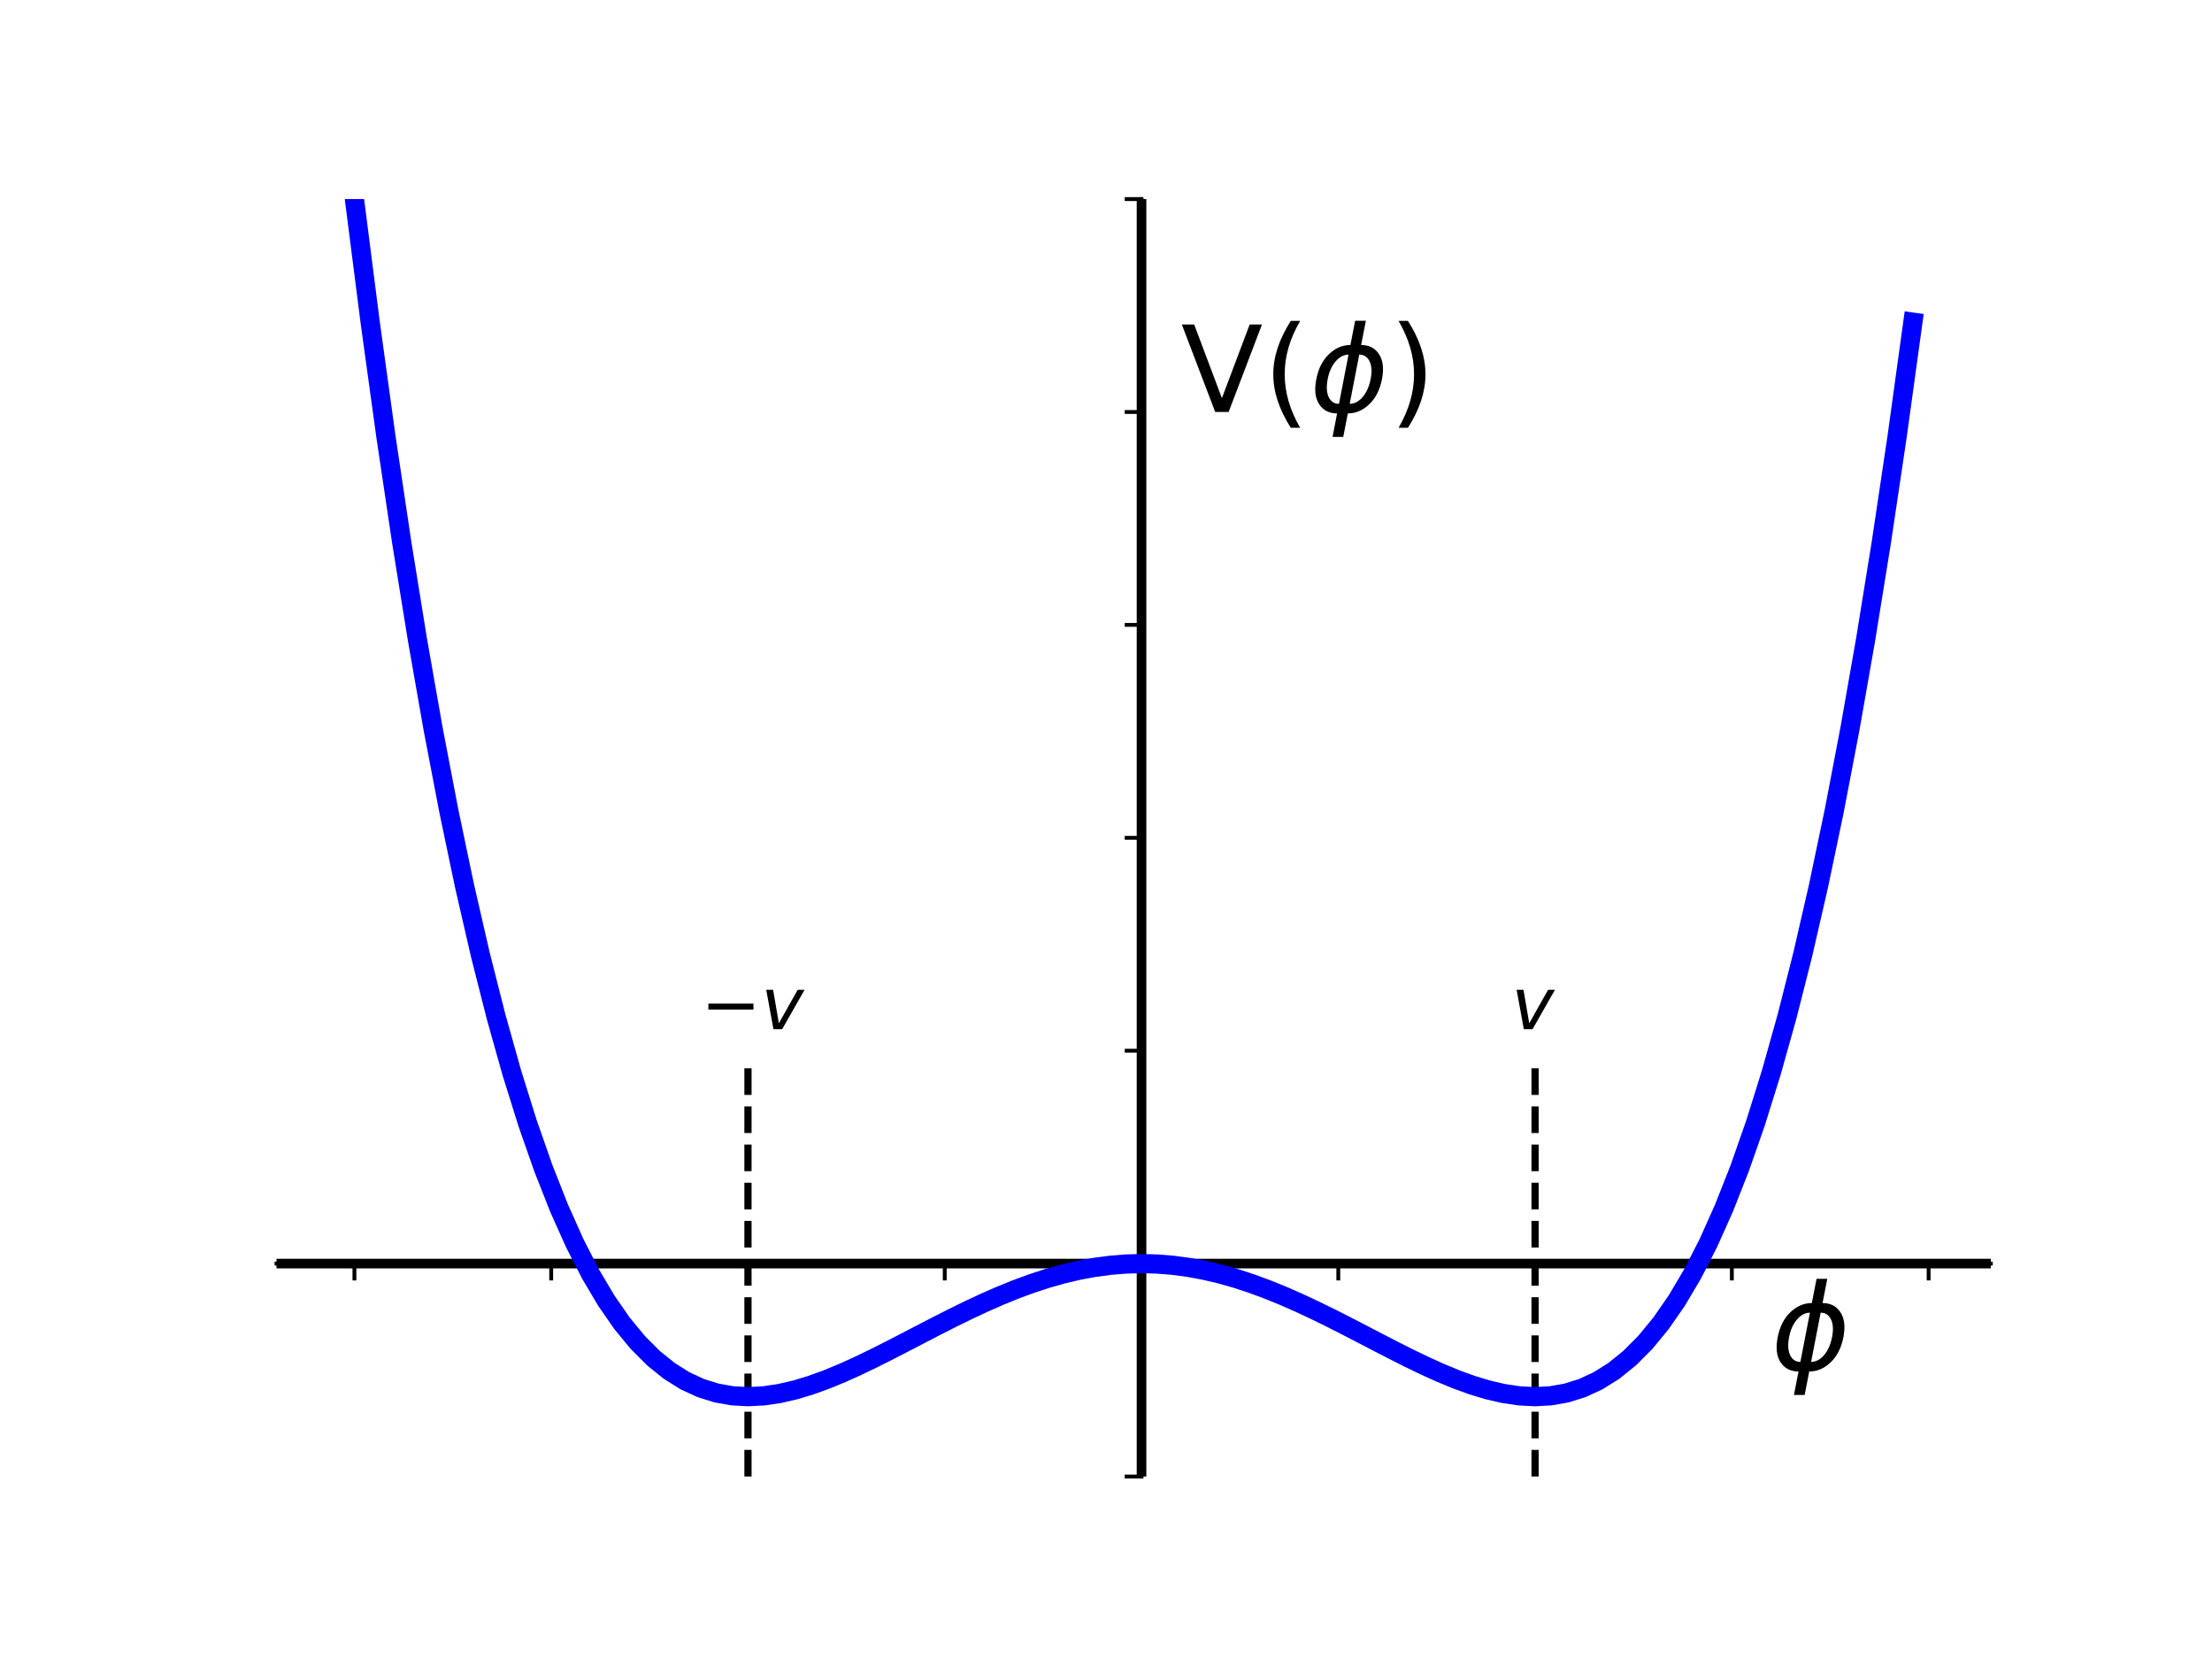 <?xml version="1.0" encoding="utf-8" standalone="no"?>
<!DOCTYPE svg PUBLIC "-//W3C//DTD SVG 1.1//EN"
  "http://www.w3.org/Graphics/SVG/1.1/DTD/svg11.dtd">
<!-- Created with matplotlib (https://matplotlib.org/) -->
<svg height="345.6pt" version="1.1" viewBox="0 0 460.8 345.6" width="460.8pt" xmlns="http://www.w3.org/2000/svg" xmlns:xlink="http://www.w3.org/1999/xlink">
 <defs>
  <style type="text/css">
*{stroke-linecap:butt;stroke-linejoin:round;}
  </style>
 </defs>
 <g id="figure_1">
  <g id="patch_1">
   <path d="M 0 345.6 
L 460.8 345.6 
L 460.8 0 
L 0 0 
z
" style="fill:#ffffff;"/>
  </g>
  <g id="axes_1">
   <g id="patch_2">
    <path d="M 57.6 307.584 
L 414.72 307.584 
L 414.72 41.472 
L 57.6 41.472 
z
" style="fill:#ffffff;"/>
   </g>
   <g id="matplotlib.axis_1">
    <g id="xtick_1">
     <g id="line2d_1">
      <defs>
       <path d="M 0 0 
L 0 3.5 
" id="m9f206f4ce8" style="stroke:#000000;stroke-width:0.8;"/>
      </defs>
      <g>
       <use style="stroke:#000000;stroke-width:0.8;" x="73.833" xlink:href="#m9f206f4ce8" y="263.232"/>
      </g>
     </g>
    </g>
    <g id="xtick_2">
     <g id="line2d_2">
      <g>
       <use style="stroke:#000000;stroke-width:0.8;" x="114.824" xlink:href="#m9f206f4ce8" y="263.232"/>
      </g>
     </g>
    </g>
    <g id="xtick_3">
     <g id="line2d_3">
      <g>
       <use style="stroke:#000000;stroke-width:0.8;" x="155.816" xlink:href="#m9f206f4ce8" y="263.232"/>
      </g>
     </g>
    </g>
    <g id="xtick_4">
     <g id="line2d_4">
      <g>
       <use style="stroke:#000000;stroke-width:0.8;" x="196.808" xlink:href="#m9f206f4ce8" y="263.232"/>
      </g>
     </g>
    </g>
    <g id="xtick_5">
     <g id="line2d_5">
      <g>
       <use style="stroke:#000000;stroke-width:0.8;" x="237.8" xlink:href="#m9f206f4ce8" y="263.232"/>
      </g>
     </g>
    </g>
    <g id="xtick_6">
     <g id="line2d_6">
      <g>
       <use style="stroke:#000000;stroke-width:0.8;" x="278.791" xlink:href="#m9f206f4ce8" y="263.232"/>
      </g>
     </g>
    </g>
    <g id="xtick_7">
     <g id="line2d_7">
      <g>
       <use style="stroke:#000000;stroke-width:0.8;" x="319.783" xlink:href="#m9f206f4ce8" y="263.232"/>
      </g>
     </g>
    </g>
    <g id="xtick_8">
     <g id="line2d_8">
      <g>
       <use style="stroke:#000000;stroke-width:0.8;" x="360.775" xlink:href="#m9f206f4ce8" y="263.232"/>
      </g>
     </g>
    </g>
    <g id="xtick_9">
     <g id="line2d_9">
      <g>
       <use style="stroke:#000000;stroke-width:0.8;" x="401.767" xlink:href="#m9f206f4ce8" y="263.232"/>
      </g>
     </g>
    </g>
   </g>
   <g id="matplotlib.axis_2">
    <g id="ytick_1">
     <g id="line2d_10">
      <defs>
       <path d="M 0 0 
L -3.5 0 
" id="mfa42dc8386" style="stroke:#000000;stroke-width:0.8;"/>
      </defs>
      <g>
       <use style="stroke:#000000;stroke-width:0.8;" x="237.8" xlink:href="#mfa42dc8386" y="307.584"/>
      </g>
     </g>
    </g>
    <g id="ytick_2">
     <g id="line2d_11">
      <g>
       <use style="stroke:#000000;stroke-width:0.8;" x="237.8" xlink:href="#mfa42dc8386" y="263.232"/>
      </g>
     </g>
    </g>
    <g id="ytick_3">
     <g id="line2d_12">
      <g>
       <use style="stroke:#000000;stroke-width:0.8;" x="237.8" xlink:href="#mfa42dc8386" y="218.88"/>
      </g>
     </g>
    </g>
    <g id="ytick_4">
     <g id="line2d_13">
      <g>
       <use style="stroke:#000000;stroke-width:0.8;" x="237.8" xlink:href="#mfa42dc8386" y="174.528"/>
      </g>
     </g>
    </g>
    <g id="ytick_5">
     <g id="line2d_14">
      <g>
       <use style="stroke:#000000;stroke-width:0.8;" x="237.8" xlink:href="#mfa42dc8386" y="130.176"/>
      </g>
     </g>
    </g>
    <g id="ytick_6">
     <g id="line2d_15">
      <g>
       <use style="stroke:#000000;stroke-width:0.8;" x="237.8" xlink:href="#mfa42dc8386" y="85.824"/>
      </g>
     </g>
    </g>
    <g id="ytick_7">
     <g id="line2d_16">
      <g>
       <use style="stroke:#000000;stroke-width:0.8;" x="237.8" xlink:href="#mfa42dc8386" y="41.472"/>
      </g>
     </g>
    </g>
   </g>
   <g id="line2d_17">
    <path clip-path="url(#pd1a1fb66f7)" d="M 57.6 263.232 
L 414.72 263.232 
" style="fill:none;stroke:#000000;stroke-linecap:square;stroke-width:2;"/>
   </g>
   <g id="line2d_18">
    <path clip-path="url(#pd1a1fb66f7)" d="M 237.8 307.584 
L 237.8 41.472 
" style="fill:none;stroke:#000000;stroke-linecap:square;stroke-width:2;"/>
   </g>
   <g id="line2d_19">
    <path clip-path="url(#pd1a1fb66f7)" d="M 319.783 307.584 
L 319.783 221.098 
" style="fill:none;stroke:#000000;stroke-dasharray:5.55,2.4;stroke-dashoffset:0;stroke-width:1.5;"/>
   </g>
   <g id="line2d_20">
    <path clip-path="url(#pd1a1fb66f7)" d="M 155.816 307.584 
L 155.816 221.098 
" style="fill:none;stroke:#000000;stroke-dasharray:5.55,2.4;stroke-dashoffset:0;stroke-width:1.5;"/>
   </g>
   <g id="patch_3">
    <path d="M 237.8 307.584 
L 237.8 41.472 
" style="fill:none;stroke:#000000;stroke-linecap:square;stroke-linejoin:miter;stroke-width:0.8;"/>
   </g>
   <g id="patch_4">
    <path d="M 414.72 307.584 
L 414.72 41.472 
" style="fill:none;"/>
   </g>
   <g id="patch_5">
    <path d="M 57.6 263.232 
L 414.72 263.232 
" style="fill:none;stroke:#000000;stroke-linecap:square;stroke-linejoin:miter;stroke-width:0.8;"/>
   </g>
   <g id="patch_6">
    <path d="M 57.6 41.472 
L 414.72 41.472 
" style="fill:none;"/>
   </g>
   <g id="text_1">
    <!-- V($\phi$) -->
    <defs>
     <path d="M 28.609 0 
L 0.781 72.906 
L 11.078 72.906 
L 34.188 11.531 
L 57.328 72.906 
L 67.578 72.906 
L 39.797 0 
z
" id="DejaVuSans-86"/>
     <path d="M 31 75.875 
Q 24.469 64.656 21.281 53.656 
Q 18.109 42.672 18.109 31.391 
Q 18.109 20.125 21.312 9.062 
Q 24.516 -2 31 -13.188 
L 23.188 -13.188 
Q 15.875 -1.703 12.234 9.375 
Q 8.594 20.453 8.594 31.391 
Q 8.594 42.281 12.203 53.312 
Q 15.828 64.359 23.188 75.875 
z
" id="DejaVuSans-40"/>
     <path d="M 46.734 75.984 
L 42.781 55.812 
Q 52.547 55.812 57.562 48.344 
Q 62.75 40.719 60.156 27.297 
Q 57.516 13.875 49.359 6.25 
Q 41.453 -1.219 31.688 -1.219 
L 27.875 -20.797 
L 18.953 -20.797 
L 22.75 -1.219 
Q 13.031 -1.219 7.953 6.25 
Q 2.781 13.875 5.422 27.297 
Q 8.016 40.719 16.156 48.344 
Q 24.125 55.812 33.844 55.812 
L 37.797 75.984 
z
M 33.25 6.781 
Q 38.766 6.781 43.5 11.812 
Q 48.688 17.438 50.688 27.297 
Q 52.641 37.062 49.516 42.781 
Q 46.734 47.797 41.219 47.797 
z
M 24.312 6.781 
L 32.281 47.797 
Q 26.812 47.797 22.078 42.781 
Q 16.75 37.062 14.891 27.297 
Q 13.031 17.438 16.062 11.812 
Q 18.797 6.781 24.312 6.781 
z
" id="DejaVuSans-Oblique-981"/>
     <path d="M 8.016 75.875 
L 15.828 75.875 
Q 23.141 64.359 26.781 53.312 
Q 30.422 42.281 30.422 31.391 
Q 30.422 20.453 26.781 9.375 
Q 23.141 -1.703 15.828 -13.188 
L 8.016 -13.188 
Q 14.5 -2 17.703 9.062 
Q 20.906 20.125 20.906 31.391 
Q 20.906 42.672 17.703 53.656 
Q 14.5 64.656 8.016 75.875 
z
" id="DejaVuSans-41"/>
    </defs>
    <g transform="translate(245.998 85.824)scale(0.25 -0.25)">
     <use transform="translate(0 0.016)" xlink:href="#DejaVuSans-86"/>
     <use transform="translate(68.408 0.016)" xlink:href="#DejaVuSans-40"/>
     <use transform="translate(107.422 0.016)" xlink:href="#DejaVuSans-Oblique-981"/>
     <use transform="translate(173.389 0.016)" xlink:href="#DejaVuSans-41"/>
    </g>
   </g>
   <g id="text_2">
    <!-- $\phi$ -->
    <g transform="translate(368.973 285.408)scale(0.25 -0.25)">
     <use transform="translate(0 0.016)" xlink:href="#DejaVuSans-Oblique-981"/>
    </g>
   </g>
   <g id="text_3">
    <!-- $v$ -->
    <defs>
     <path d="M 7.172 54.688 
L 16.703 54.688 
L 24.703 8.203 
L 50.875 54.688 
L 60.406 54.688 
L 29.297 0 
L 17.188 0 
z
" id="DejaVuSans-Oblique-118"/>
    </defs>
    <g transform="translate(314.864 214.445)scale(0.15 -0.15)">
     <use transform="translate(0 0.312)" xlink:href="#DejaVuSans-Oblique-118"/>
    </g>
   </g>
   <g id="text_4">
    <!-- $-v$ -->
    <defs>
     <path d="M 10.594 35.5 
L 73.188 35.5 
L 73.188 27.203 
L 10.594 27.203 
z
" id="DejaVuSans-8722"/>
    </defs>
    <g transform="translate(145.978 214.445)scale(0.15 -0.15)">
     <use transform="translate(0 0.312)" xlink:href="#DejaVuSans-8722"/>
     <use transform="translate(83.789 0.312)" xlink:href="#DejaVuSans-Oblique-118"/>
    </g>
   </g>
   <g id="line2d_21">
    <path clip-path="url(#pd1a1fb66f7)" d="M 73.833 41.472 
L 77.112 67.122 
L 80.391 90.904 
L 83.671 112.901 
L 86.95 133.195 
L 90.229 151.864 
L 93.509 168.986 
L 96.788 184.637 
L 100.067 198.89 
L 103.347 211.818 
L 106.626 223.493 
L 109.905 233.982 
L 113.185 243.353 
L 116.464 251.671 
L 119.743 259.001 
L 123.023 265.405 
L 126.302 270.943 
L 129.581 275.674 
L 132.861 279.655 
L 136.14 282.941 
L 139.42 285.585 
L 142.699 287.641 
L 145.978 289.158 
L 149.258 290.184 
L 152.537 290.767 
L 155.816 290.952 
L 159.096 290.782 
L 162.375 290.298 
L 165.654 289.541 
L 168.934 288.549 
L 172.213 287.359 
L 175.492 286.006 
L 178.772 284.523 
L 182.051 282.941 
L 185.33 281.29 
L 188.61 279.598 
L 191.889 277.892 
L 195.168 276.196 
L 198.448 274.534 
L 201.727 272.926 
L 205.006 271.393 
L 208.286 269.951 
L 211.565 268.618 
L 214.844 267.408 
L 218.124 266.333 
L 221.403 265.405 
L 224.682 264.633 
L 227.962 264.025 
L 231.241 263.586 
L 234.52 263.321 
L 237.8 263.232 
L 241.079 263.321 
L 244.358 263.586 
L 247.638 264.025 
L 250.917 264.633 
L 254.196 265.405 
L 257.476 266.333 
L 260.755 267.408 
L 264.034 268.618 
L 267.314 269.951 
L 270.593 271.393 
L 273.872 272.926 
L 277.152 274.534 
L 280.431 276.196 
L 283.71 277.892 
L 286.99 279.598 
L 290.269 281.29 
L 293.548 282.941 
L 296.828 284.523 
L 300.107 286.006 
L 303.386 287.359 
L 306.666 288.549 
L 309.945 289.541 
L 313.224 290.298 
L 316.504 290.782 
L 319.783 290.952 
L 323.062 290.767 
L 326.342 290.184 
L 329.621 289.158 
L 332.9 287.641 
L 336.18 285.585 
L 339.459 282.941 
L 342.739 279.655 
L 346.018 275.674 
L 349.297 270.943 
L 352.577 265.405 
L 355.856 259.001 
L 359.135 251.671 
L 362.415 243.353 
L 365.694 233.982 
L 368.973 223.493 
L 372.253 211.818 
L 375.532 198.89 
L 378.811 184.637 
L 382.091 168.986 
L 385.37 151.864 
L 388.649 133.195 
L 391.929 112.901 
L 395.208 90.904 
L 398.487 67.122 
" style="fill:none;stroke:#0000ff;stroke-linecap:square;stroke-width:4;"/>
   </g>
  </g>
 </g>
 <defs>
  <clipPath id="pd1a1fb66f7">
   <rect height="266.112" width="357.12" x="57.6" y="41.472"/>
  </clipPath>
 </defs>
</svg>
